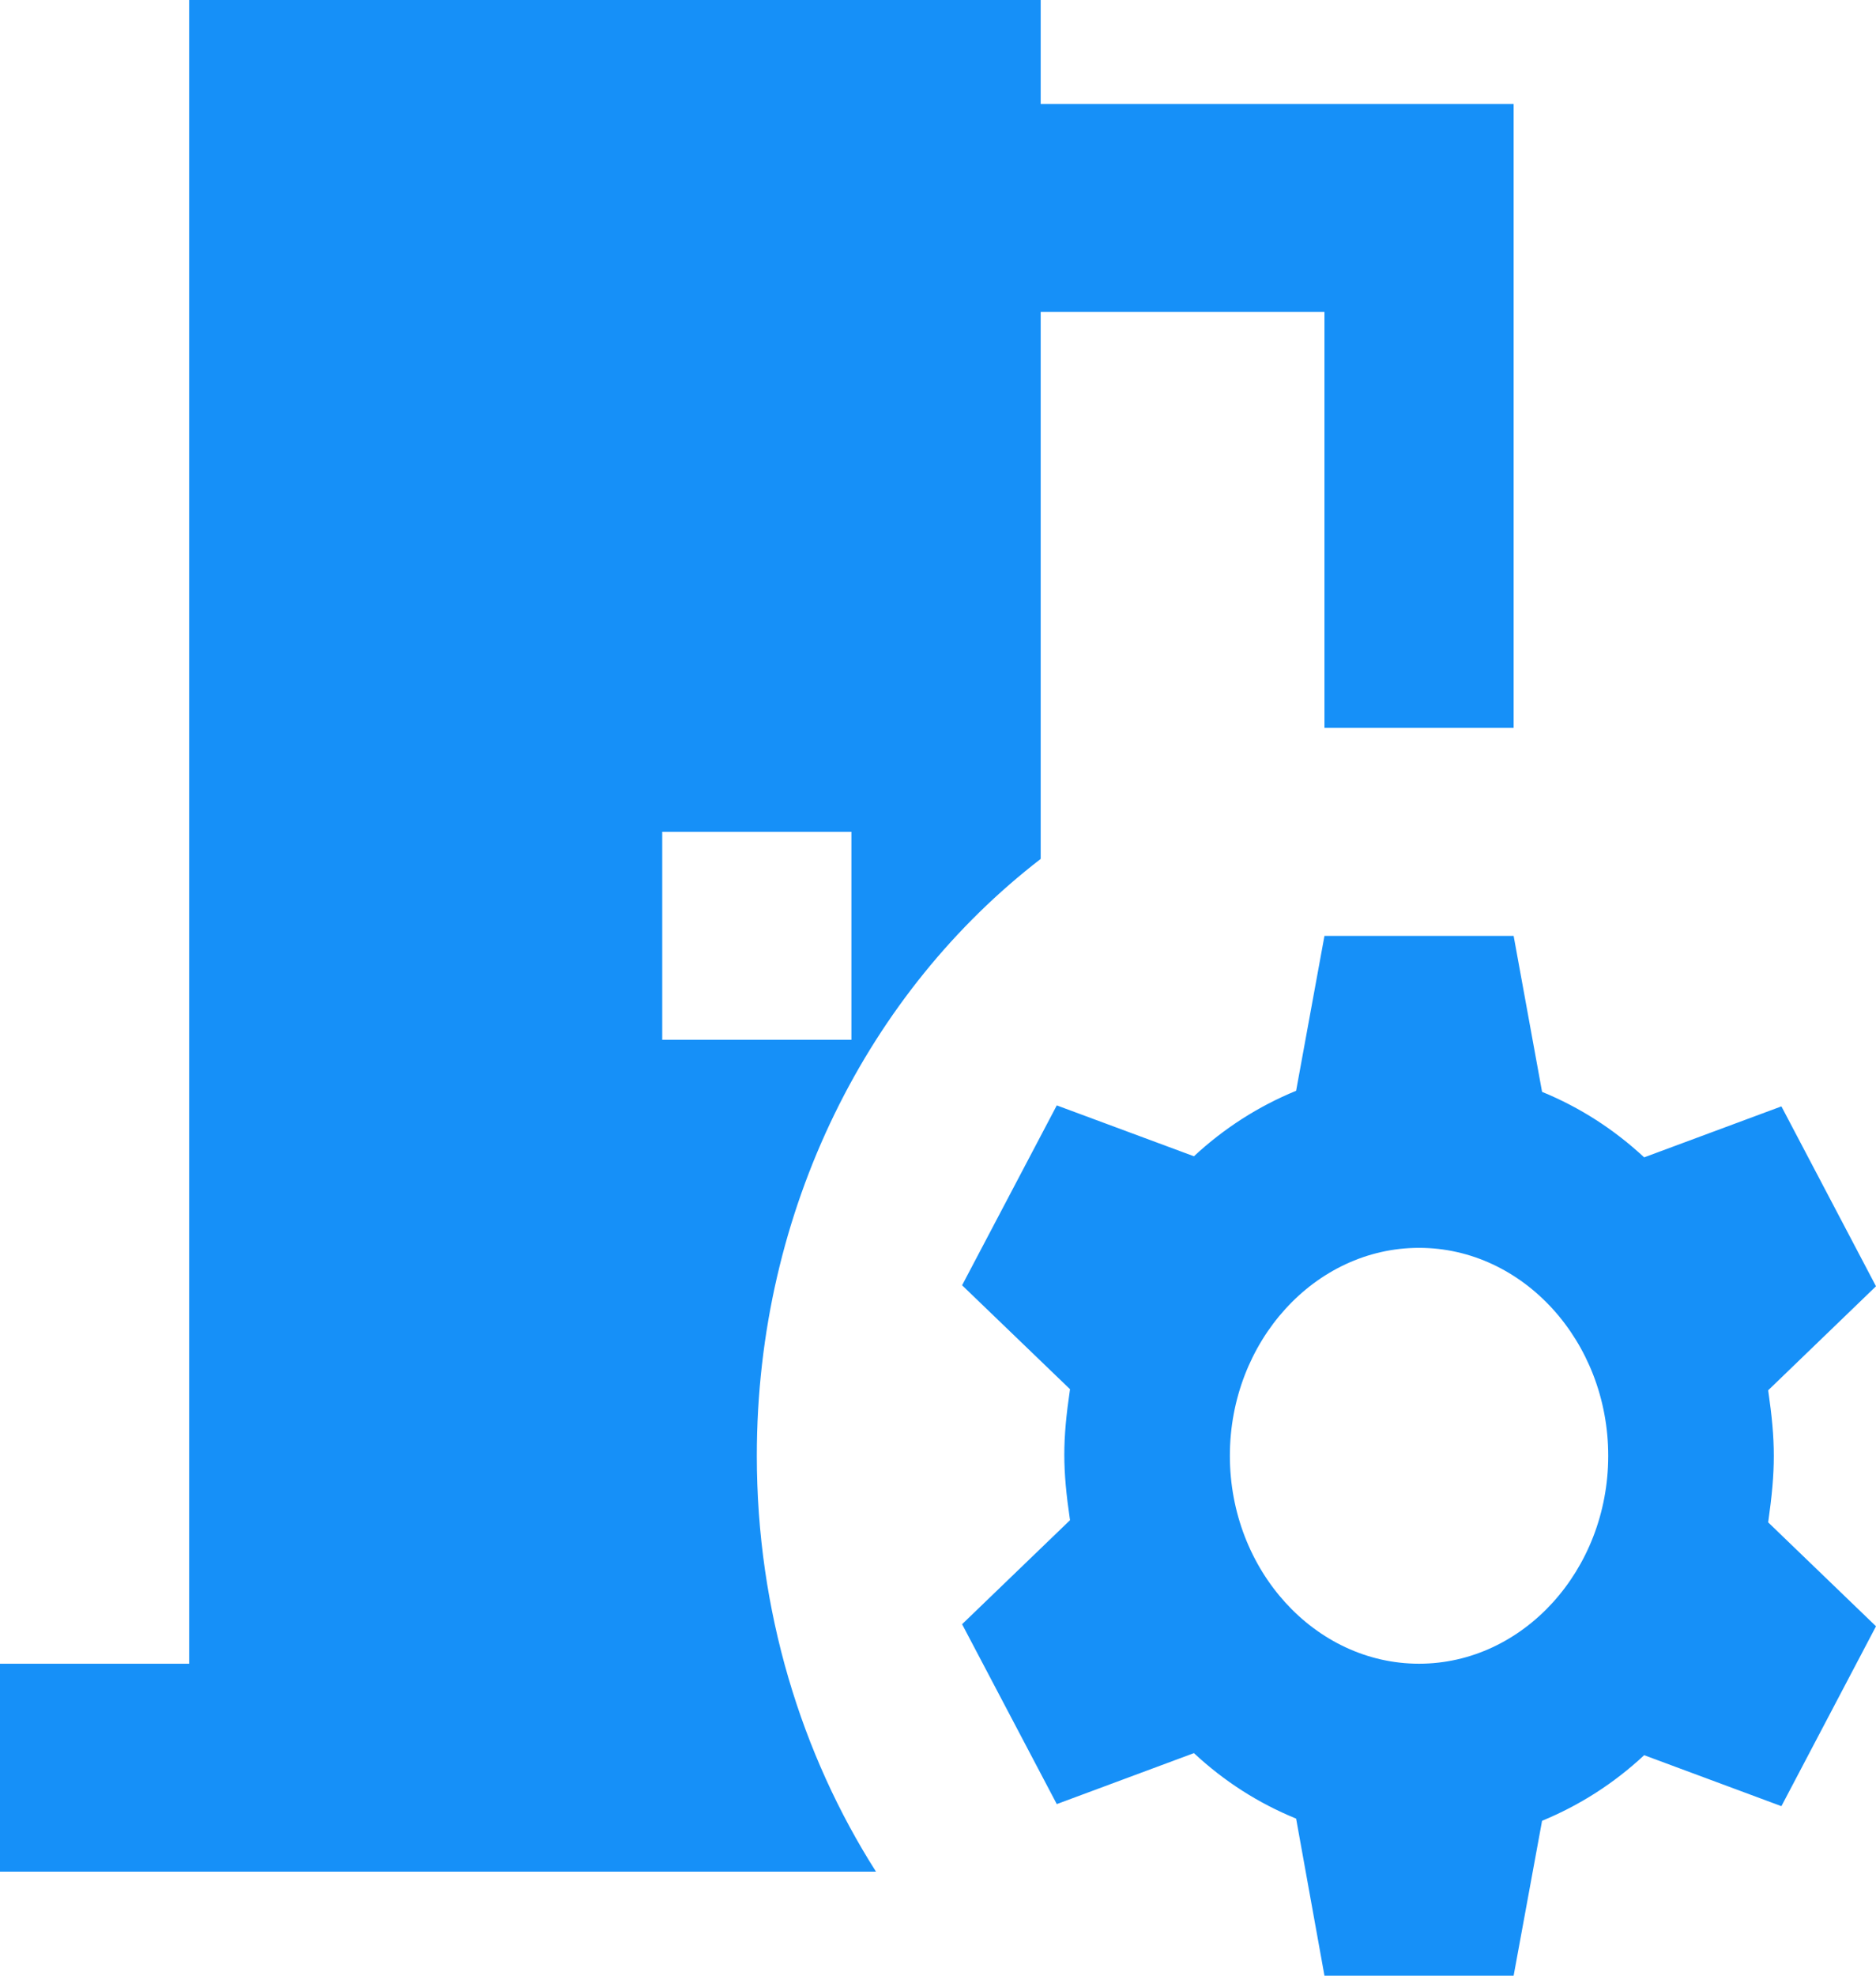 <svg width="19" height="20" viewBox="0 0 19 20" fill="none" xmlns="http://www.w3.org/2000/svg">
<path d="M10.54 8.695V3.158H13.414V7.368H15.33V1.053H10.54V0H1.916V16.842H0V18.947H8.872C8.115 17.758 7.665 16.305 7.665 14.737C7.665 12.232 8.805 10.032 10.54 8.695ZM6.707 8.421H8.623V10.526H6.707V8.421ZM17.908 14.074L19 13.021L18.042 11.2L16.652 11.716C16.346 11.432 16.001 11.21 15.618 11.053L15.33 9.474H13.414L13.127 11.042C12.743 11.2 12.398 11.421 12.092 11.705L10.703 11.19L9.744 13.011L10.837 14.063C10.76 14.589 10.76 14.863 10.837 15.389L9.744 16.442L10.703 18.263L12.092 17.747C12.398 18.032 12.743 18.253 13.127 18.41L13.414 20H15.33L15.618 18.432C16.001 18.274 16.346 18.053 16.652 17.768L18.042 18.284L19 16.463L17.908 15.411C17.984 14.874 17.984 14.6 17.908 14.074ZM14.372 16.842C13.318 16.842 12.456 15.895 12.456 14.737C12.456 13.579 13.318 12.632 14.372 12.632C15.426 12.632 16.288 13.579 16.288 14.737C16.288 15.895 15.426 16.842 14.372 16.842Z" fill="#1690F8"/>
</svg>
